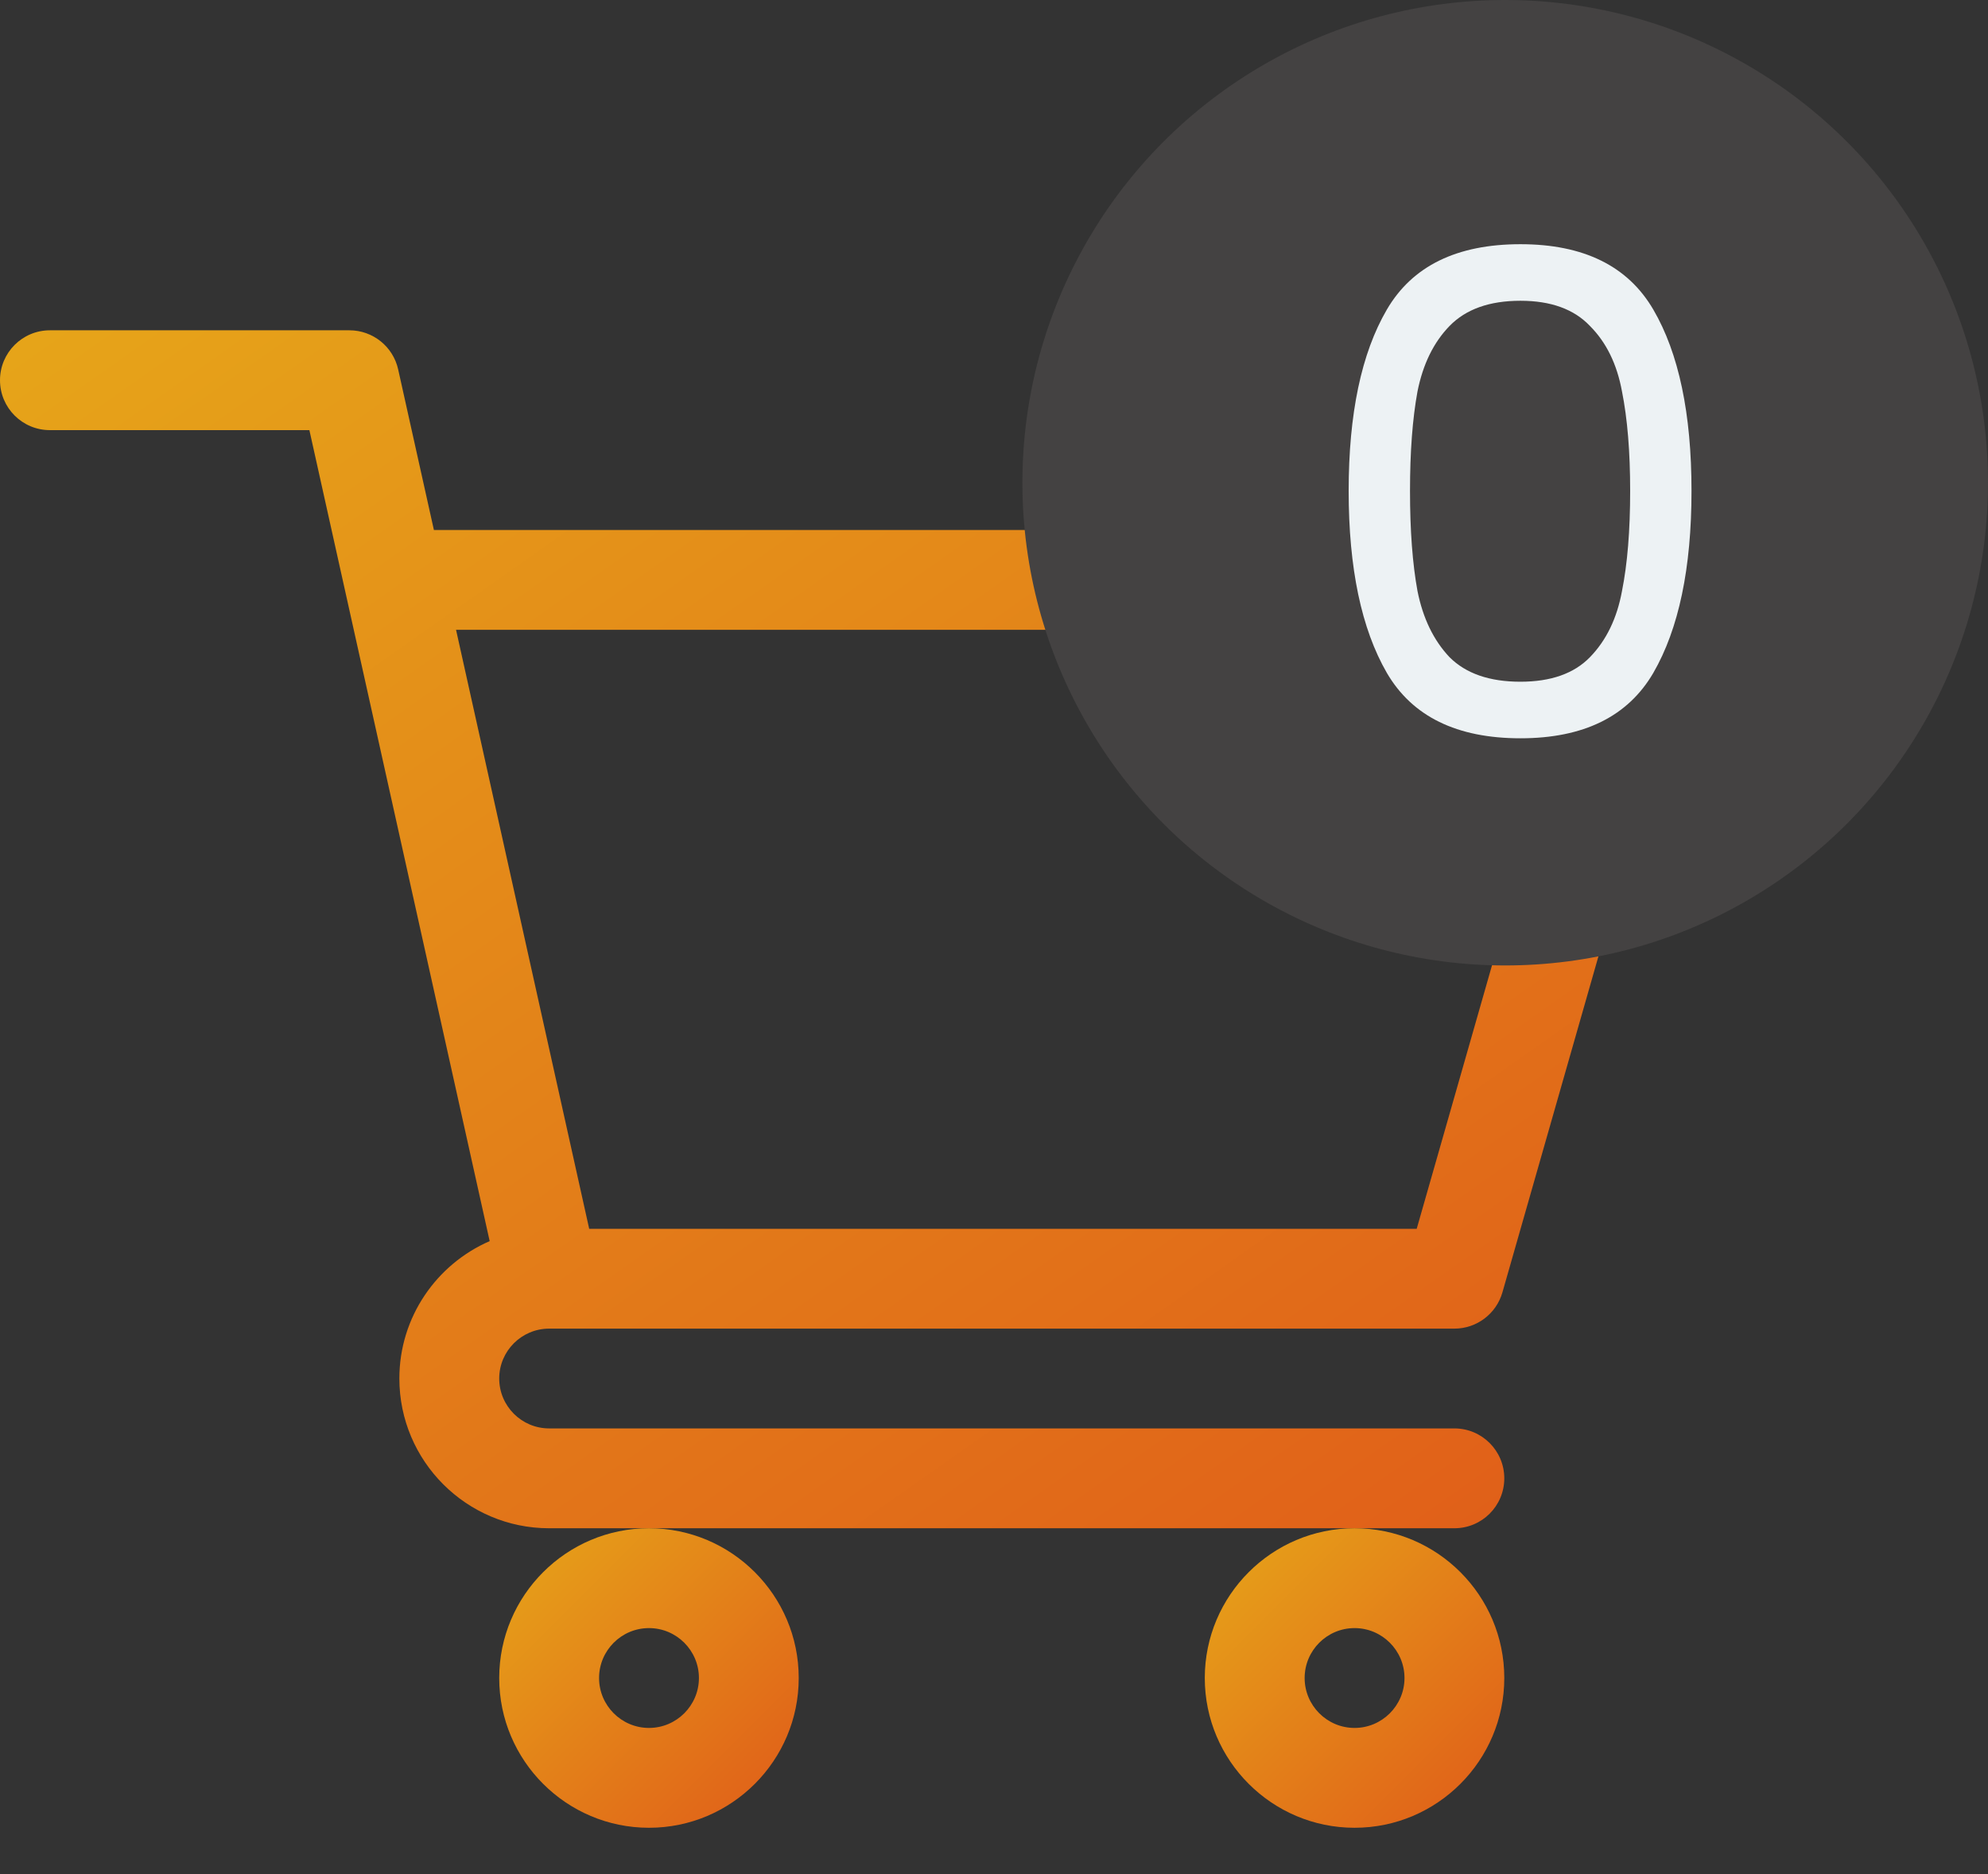 <svg width="35" height="33" viewBox="0 0 35 33" fill="none" xmlns="http://www.w3.org/2000/svg">
<rect x="0" y="0" width="35" height="33" fill="#333333" stroke="none"/>
<path d="M9.666 23.395H9.667C9.668 23.395 9.669 23.395 9.67 23.395H25.605C25.998 23.395 26.343 23.134 26.451 22.757L29.966 10.452C30.042 10.187 29.989 9.902 29.823 9.682C29.657 9.462 29.397 9.332 29.121 9.332H7.639L7.01 6.505C6.921 6.103 6.564 5.816 6.152 5.816H0.879C0.393 5.816 0 6.21 0 6.695C0 7.181 0.393 7.574 0.879 7.574H5.447C5.559 8.075 8.454 21.105 8.621 21.854C7.687 22.26 7.031 23.192 7.031 24.273C7.031 25.727 8.214 26.91 9.668 26.91H25.605C26.091 26.91 26.484 26.517 26.484 26.031C26.484 25.546 26.091 25.152 25.605 25.152H9.668C9.183 25.152 8.789 24.758 8.789 24.273C8.789 23.79 9.182 23.396 9.666 23.395V23.395ZM27.956 11.09L24.942 21.637H10.373L8.029 11.09H27.956Z" fill="url(#paint0_linear)"/>
<path d="M8.789 29.547C8.789 31.001 9.972 32.184 11.426 32.184C12.88 32.184 14.062 31.001 14.062 29.547C14.062 28.093 12.88 26.91 11.426 26.91C9.972 26.91 8.789 28.093 8.789 29.547ZM11.426 28.668C11.91 28.668 12.305 29.062 12.305 29.547C12.305 30.031 11.91 30.426 11.426 30.426C10.941 30.426 10.547 30.031 10.547 29.547C10.547 29.062 10.941 28.668 11.426 28.668Z" fill="url(#paint1_linear)"/>
<path d="M21.211 29.547C21.211 31.001 22.394 32.184 23.848 32.184C25.302 32.184 26.484 31.001 26.484 29.547C26.484 28.093 25.302 26.91 23.848 26.91C22.394 26.91 21.211 28.093 21.211 29.547ZM23.848 28.668C24.332 28.668 24.727 29.062 24.727 29.547C24.727 30.031 24.332 30.426 23.848 30.426C23.363 30.426 22.969 30.031 22.969 29.547C22.969 29.062 23.363 28.668 23.848 28.668Z" fill="url(#paint2_linear)"/>
<circle cx="26.5" cy="8.5" r="8.5" fill="#444242"/>
<path d="M26.768 4.3C25.648 4.3 24.864 4.684 24.416 5.452C23.968 6.22 23.744 7.284 23.744 8.644C23.744 10.004 23.968 11.072 24.416 11.848C24.864 12.616 25.648 13 26.768 13C27.88 13 28.66 12.616 29.108 11.848C29.556 11.072 29.78 10.004 29.78 8.644C29.78 7.284 29.556 6.22 29.108 5.452C28.66 4.684 27.88 4.3 26.768 4.3ZM26.768 5.296C27.304 5.296 27.712 5.444 27.992 5.74C28.28 6.028 28.468 6.412 28.556 6.892C28.652 7.372 28.7 7.956 28.7 8.644C28.7 9.34 28.652 9.928 28.556 10.408C28.468 10.888 28.28 11.276 27.992 11.572C27.712 11.86 27.304 12.004 26.768 12.004C26.224 12.004 25.808 11.86 25.52 11.572C25.24 11.276 25.052 10.888 24.956 10.408C24.868 9.928 24.824 9.34 24.824 8.644C24.824 7.956 24.868 7.372 24.956 6.892C25.052 6.412 25.24 6.028 25.52 5.74C25.808 5.444 26.224 5.296 26.768 5.296Z" fill="#EDF2F4"/>
<defs>
<linearGradient id="paint0_linear" x1="0" y1="5.816" x2="19.85" y2="34.047" gradientUnits="userSpaceOnUse">
<stop stop-color="#E6A519"/>
<stop offset="1" stop-color="#E05B19"/>
</linearGradient>
<linearGradient id="paint1_linear" x1="8.789" y1="26.91" x2="14.062" y2="32.184" gradientUnits="userSpaceOnUse">
<stop stop-color="#E6A519"/>
<stop offset="1" stop-color="#E05B19"/>
</linearGradient>
<linearGradient id="paint2_linear" x1="21.211" y1="26.91" x2="26.484" y2="32.184" gradientUnits="userSpaceOnUse">
<stop stop-color="#E6A519"/>
<stop offset="1" stop-color="#E05B19"/>
</linearGradient>
</defs>
</svg>
